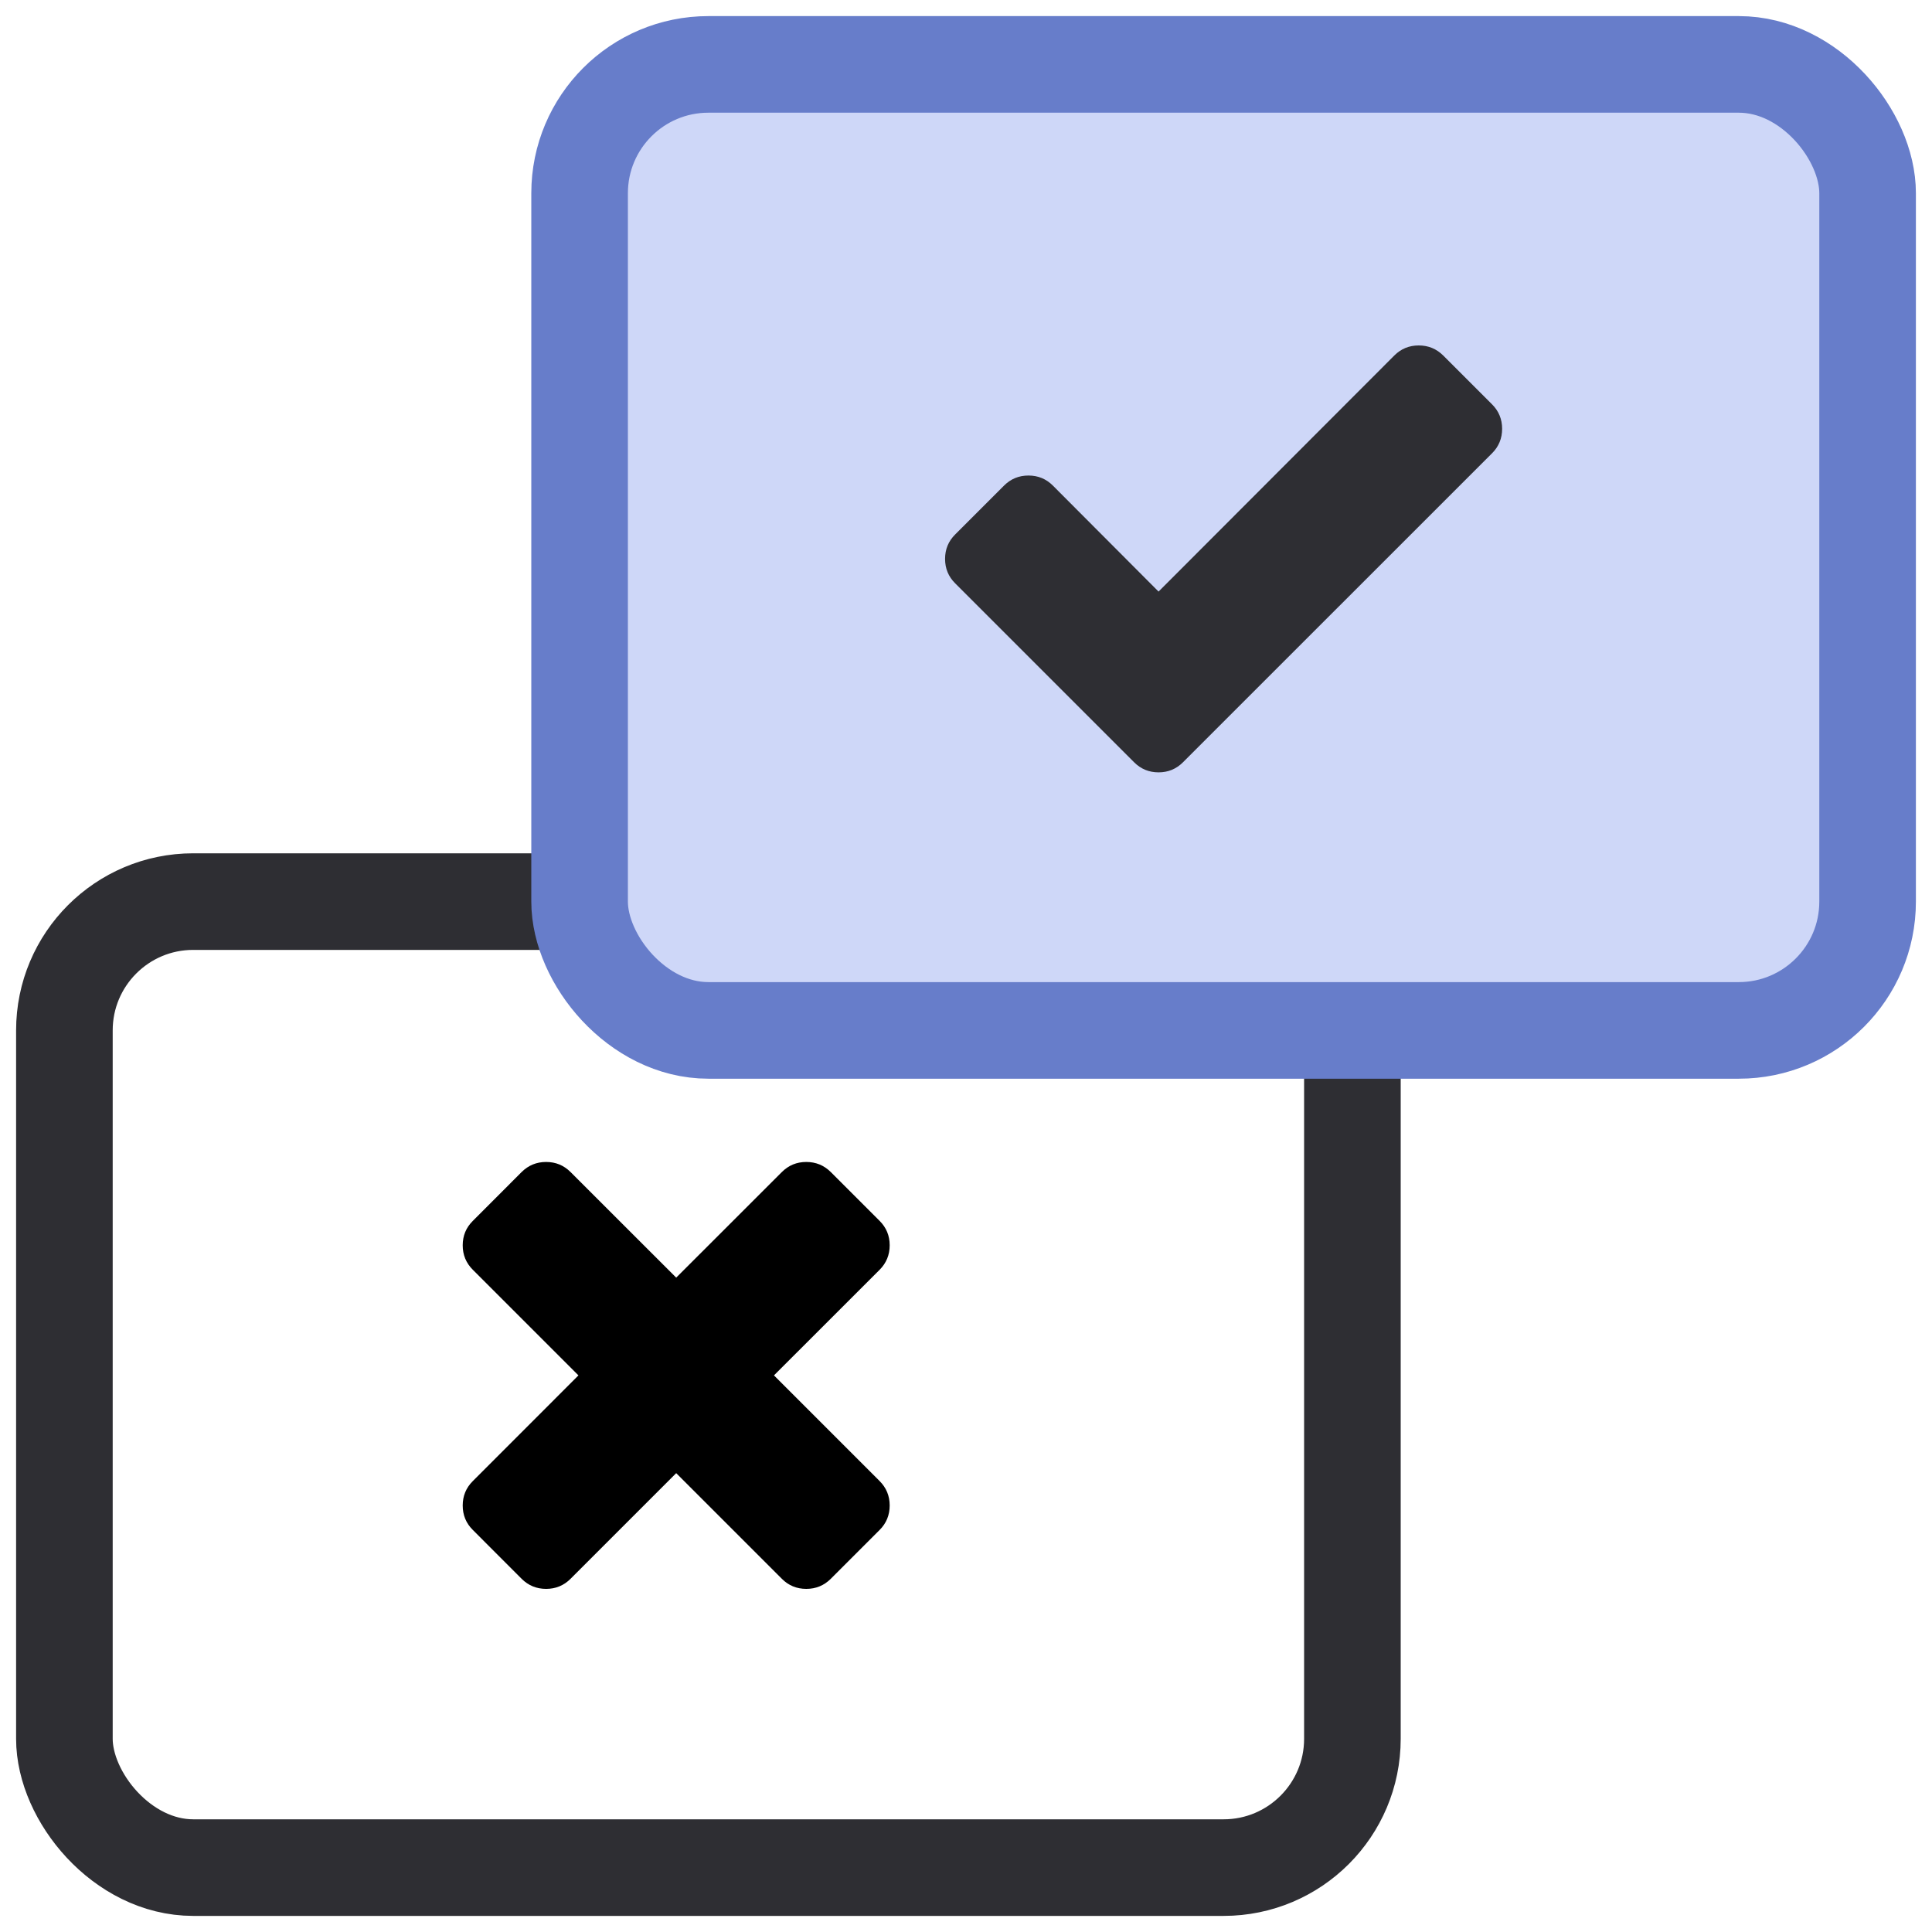 <svg width="30" height="30" viewBox="0 0 30 30" fill="none" xmlns="http://www.w3.org/2000/svg">
<rect x="1" y="14" width="20" height="15" rx="2" stroke="#2E2E33" stroke-width="1.5"/>
<path d="M13.815 23.377C13.815 23.526 13.763 23.653 13.659 23.757L12.9 24.516C12.795 24.62 12.669 24.672 12.52 24.672C12.371 24.672 12.245 24.62 12.141 24.516L10.5 22.875L8.859 24.516C8.755 24.62 8.629 24.672 8.48 24.672C8.331 24.672 8.205 24.62 8.1 24.516L7.342 23.757C7.237 23.653 7.185 23.526 7.185 23.377C7.185 23.229 7.237 23.102 7.342 22.998L8.982 21.357L7.342 19.717C7.237 19.612 7.185 19.486 7.185 19.337C7.185 19.188 7.237 19.062 7.342 18.958L8.1 18.199C8.205 18.095 8.331 18.043 8.48 18.043C8.629 18.043 8.755 18.095 8.859 18.199L10.5 19.839L12.141 18.199C12.245 18.095 12.371 18.043 12.52 18.043C12.669 18.043 12.795 18.095 12.9 18.199L13.659 18.958C13.763 19.062 13.815 19.188 13.815 19.337C13.815 19.486 13.763 19.612 13.659 19.717L12.018 21.357L13.659 22.998C13.763 23.102 13.815 23.229 13.815 23.377Z" fill="black"/>
<rect x="9" y="1" width="20" height="15" rx="2" fill="#CED7F8" stroke="#677DCA" stroke-width="1.5"/>
<path d="M23.325 6.658C23.325 6.807 23.273 6.934 23.169 7.038L19.128 11.078L18.369 11.837C18.265 11.941 18.139 11.993 17.99 11.993C17.841 11.993 17.715 11.941 17.611 11.837L16.852 11.078L14.832 9.058C14.727 8.954 14.675 8.827 14.675 8.678C14.675 8.53 14.727 8.403 14.832 8.299L15.591 7.54C15.695 7.436 15.821 7.384 15.97 7.384C16.119 7.384 16.245 7.436 16.349 7.54L17.99 9.186L21.651 5.52C21.755 5.416 21.881 5.364 22.03 5.364C22.179 5.364 22.305 5.416 22.41 5.52L23.169 6.279C23.273 6.383 23.325 6.51 23.325 6.658Z" fill="#2E2E33"/>
</svg>
